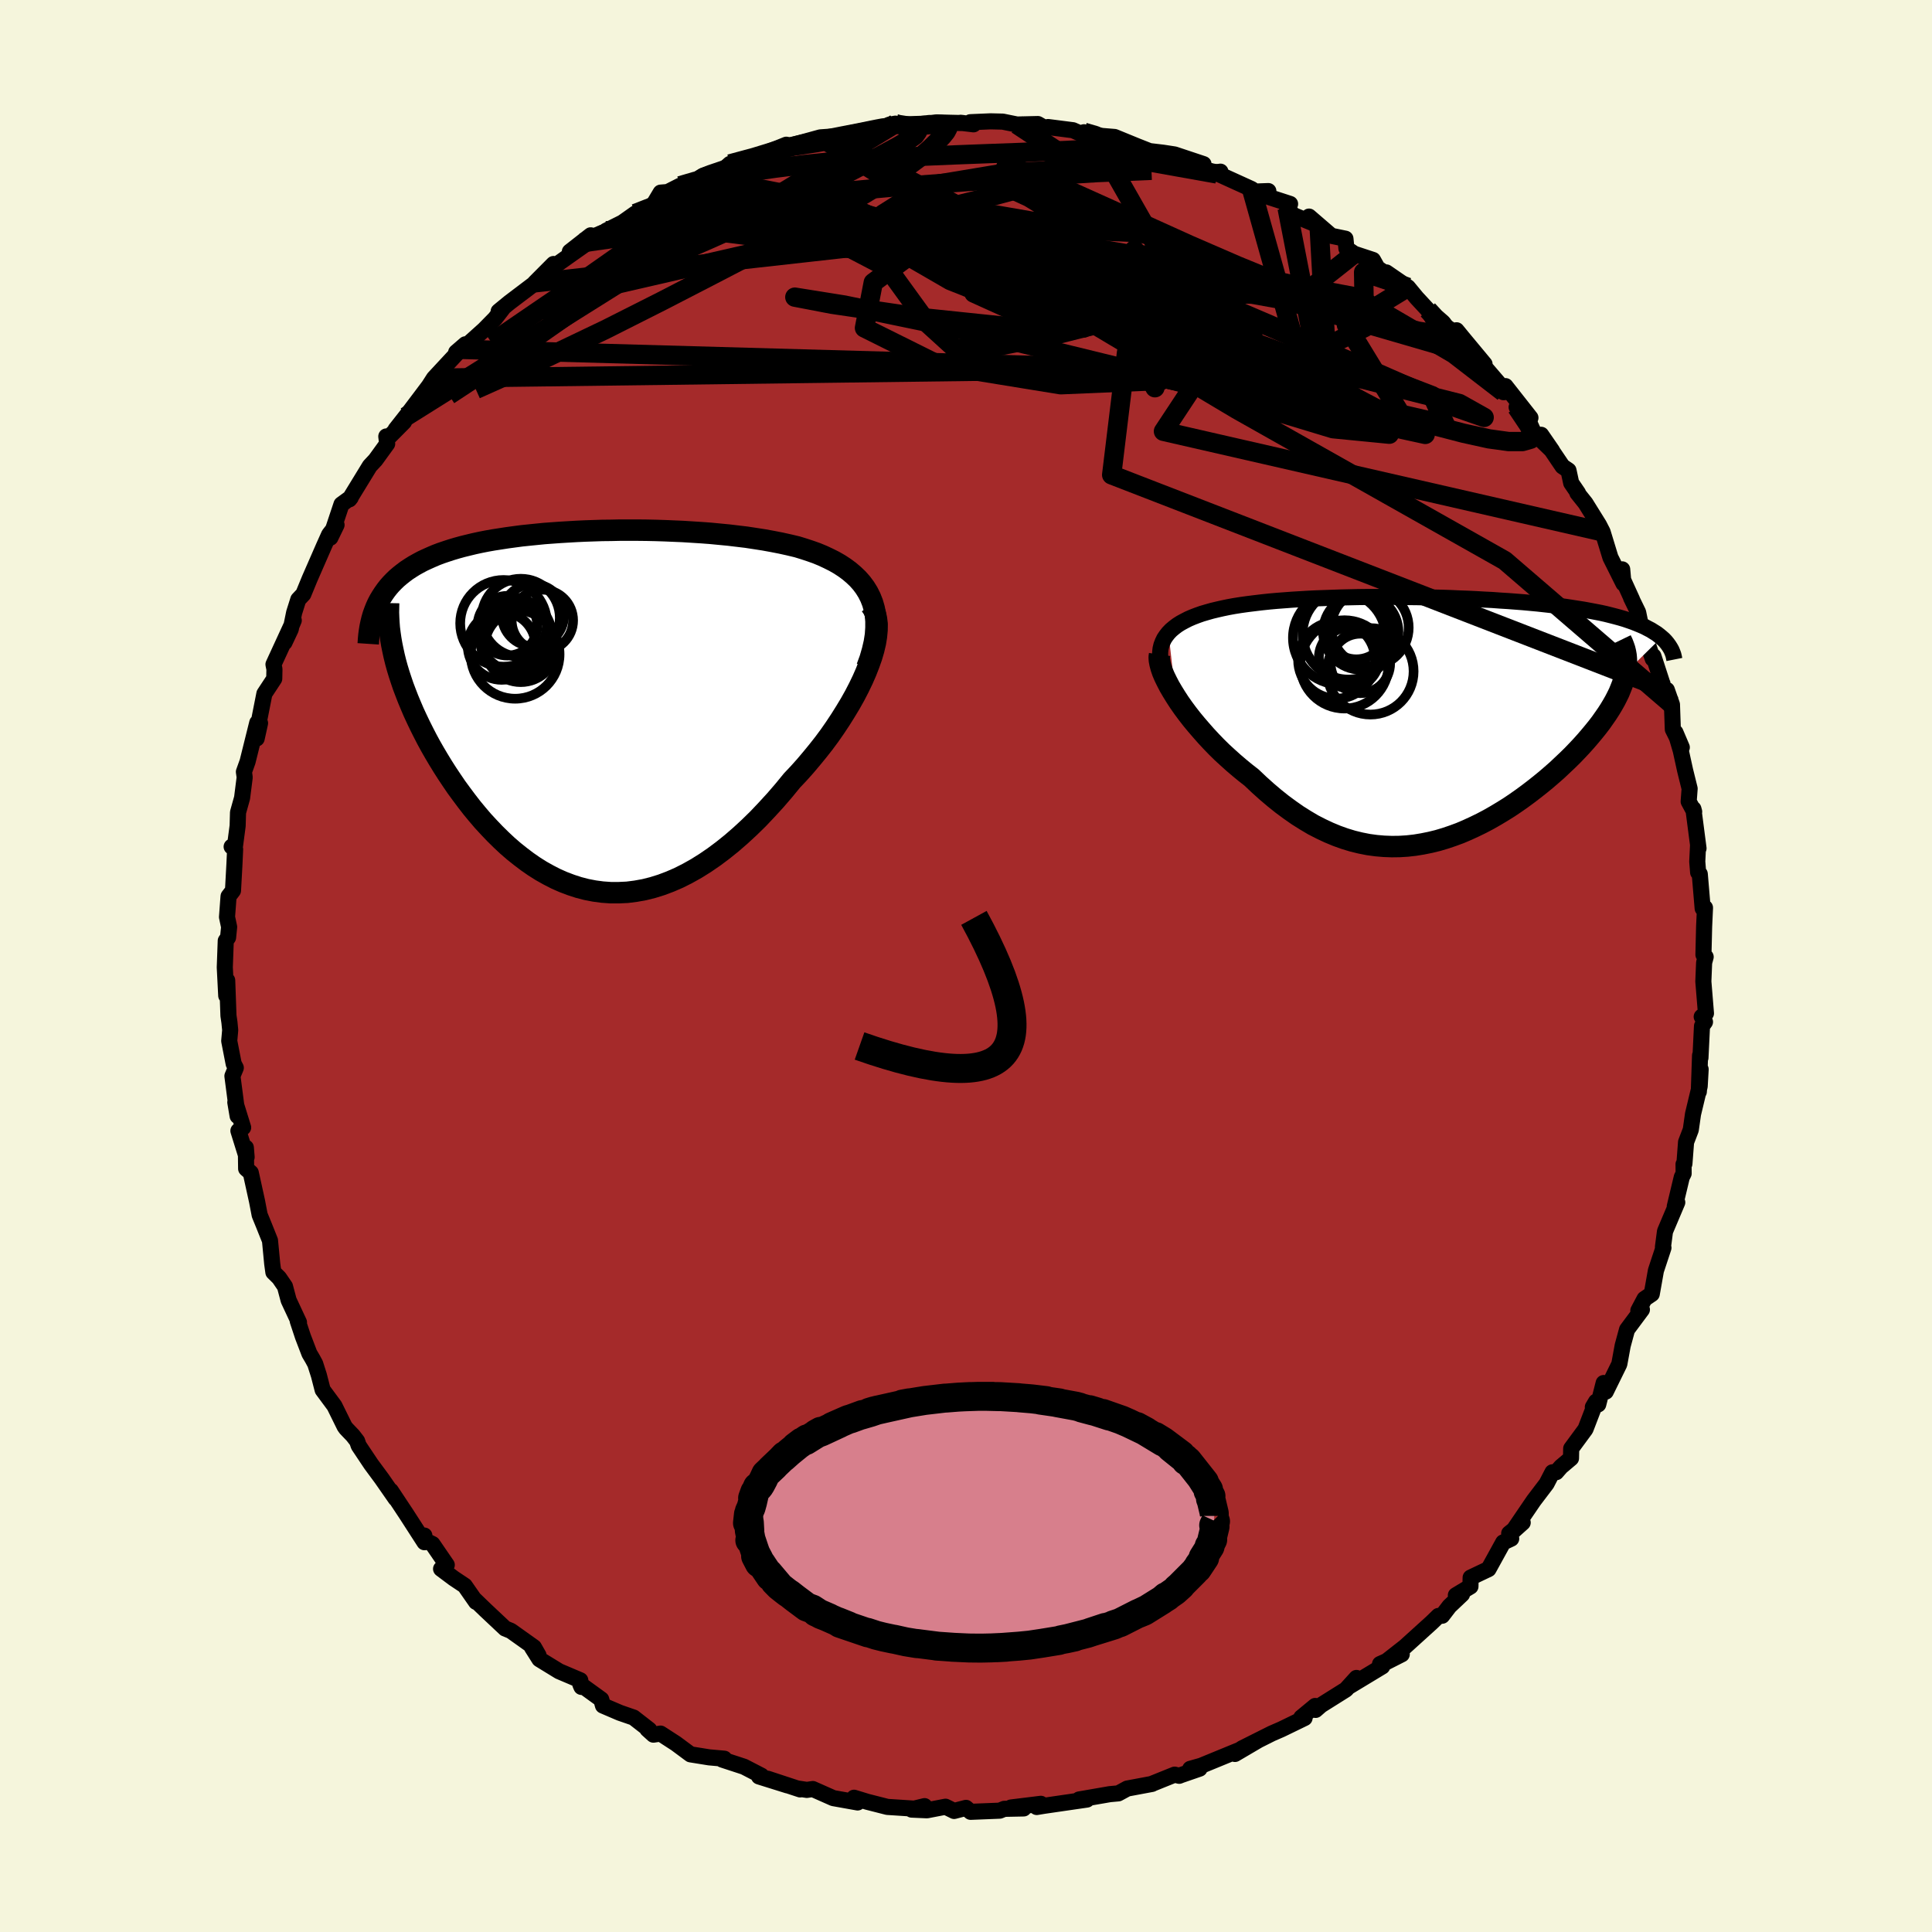
  <svg viewBox="-100 -100 200 200" xmlns="http://www.w3.org/2000/svg" width="500" height="500" id="face-svg">
    <defs>
      <clipPath id="leftEyeClipPath">
        <polyline points="30.31,-11.59 30.05,-12.11 29.74,-12.61 29.39,-13.08 29,-13.52 28.57,-13.93 28.11,-14.32 27.62,-14.68 27.1,-15.02 26.54,-15.34 25.96,-15.63 25.36,-15.91 24.73,-16.17 24.08,-16.4 23.41,-16.62 22.73,-16.83 21.89,-17.03 21.03,-17.22 20.16,-17.39 19.28,-17.55 18.38,-17.69 17.46,-17.83 16.54,-17.94 15.62,-18.05 14.68,-18.14 13.74,-18.23 12.8,-18.3 11.85,-18.36 10.9,-18.42 9.96,-18.46 9.01,-18.5 8.07,-18.53 7.14,-18.55 6.2,-18.56 5.28,-18.56 4.36,-18.56 3.45,-18.54 2.54,-18.53 1.65,-18.5 0.77,-18.47 -0.1,-18.43 -0.96,-18.38 -1.8,-18.33 -2.63,-18.27 -3.45,-18.21 -4.25,-18.13 -5.04,-18.05 -5.81,-17.97 -6.56,-17.87 -7.3,-17.77 -8.01,-17.66 -8.72,-17.55 -9.4,-17.43 -10.06,-17.3 -10.71,-17.16 -11.33,-17.01 -11.94,-16.86 -12.52,-16.7 -13.09,-16.53 -13.64,-16.35 -14.17,-16.17 -14.67,-15.98 -15.16,-15.77 -15.63,-15.56 -16.08,-15.35 -16.51,-15.12 -16.92,-14.89 -17.32,-14.64 -17.7,-14.39 -18.06,-14.12 -18.4,-13.85 -18.73,-13.57 -19.03,-13.28 -19.33,-12.97 -19.6,-12.66 -19.85,-12.34 -20.09,-12 -20.31,-11.66 -20.52,-11.31 -20.71,-10.95 -19,-5.55 -18.85,-4.94 -18.68,-4.32 -18.49,-3.69 -18.28,-3.05 -18.06,-2.4 -17.81,-1.74 -17.55,-1.07 -17.27,-0.4 -16.98,0.28 -16.66,0.97 -16.33,1.66 -15.98,2.36 -15.62,3.06 -15.24,3.76 -14.84,4.46 -14.42,5.17 -13.98,5.89 -13.52,6.61 -13.04,7.33 -12.55,8.05 -12.03,8.76 -11.5,9.47 -10.95,10.18 -10.38,10.87 -9.8,11.55 -9.19,12.21 -8.57,12.86 -7.93,13.49 -7.28,14.1 -6.61,14.68 -5.92,15.23 -5.22,15.76 -4.5,16.26 -3.77,16.72 -3.02,17.14 -2.26,17.53 -1.49,17.87 -0.7,18.17 0.1,18.43 0.91,18.64 1.74,18.8 2.57,18.91 3.41,18.97 4.27,18.97 5.13,18.93 6,18.82 6.89,18.66 7.77,18.44 8.67,18.16 9.57,17.82 10.47,17.43 11.38,16.97 12.29,16.46 13.2,15.89 14.12,15.26 15.03,14.58 15.95,13.84 16.86,13.05 17.77,12.21 18.67,11.33 19.56,10.39 20.45,9.42 21.33,8.4 22.19,7.35 22.88,6.62 23.56,5.86 24.21,5.09 24.85,4.31 25.48,3.51 26.08,2.7 26.65,1.88 27.2,1.05 27.72,0.22 28.22,-0.61 28.68,-1.43 29.11,-2.26 29.5,-3.07 29.85,-3.87 30.16,-4.66" />
      </clipPath>
      <clipPath id="rightEyeClipPath">
        <polyline points="-28.1,-8.81 -27.83,-9.09 -27.52,-9.35 -27.19,-9.6 -26.83,-9.83 -26.44,-10.04 -26.03,-10.25 -25.59,-10.44 -25.12,-10.62 -24.64,-10.79 -24.13,-10.94 -23.6,-11.09 -23.06,-11.22 -22.49,-11.35 -21.91,-11.47 -21.31,-11.58 -20.62,-11.69 -19.9,-11.79 -19.17,-11.88 -18.42,-11.97 -17.66,-12.05 -16.88,-12.12 -16.09,-12.18 -15.29,-12.24 -14.47,-12.29 -13.64,-12.34 -12.8,-12.38 -11.96,-12.41 -11.1,-12.44 -10.24,-12.47 -9.37,-12.49 -8.5,-12.51 -7.62,-12.52 -6.74,-12.52 -5.85,-12.53 -4.97,-12.53 -4.08,-12.52 -3.19,-12.51 -2.31,-12.5 -1.43,-12.48 -0.55,-12.46 0.32,-12.44 1.19,-12.41 2.05,-12.37 2.91,-12.34 3.75,-12.3 4.59,-12.25 5.42,-12.21 6.23,-12.15 7.04,-12.1 7.83,-12.04 8.61,-11.98 9.37,-11.91 10.12,-11.84 10.85,-11.76 11.57,-11.68 12.27,-11.59 12.95,-11.51 13.61,-11.41 14.25,-11.31 14.88,-11.21 15.48,-11.1 16.06,-10.99 16.63,-10.88 17.17,-10.76 17.69,-10.63 18.19,-10.5 18.67,-10.37 19.14,-10.23 19.58,-10.08 20.01,-9.93 20.41,-9.77 20.8,-9.61 21.17,-9.45 21.51,-9.27 21.84,-9.1 22.14,-8.91 22.43,-8.73 22.69,-8.53 22.93,-8.33 19.2,-4.66 19.12,-4.27 19.01,-3.88 18.88,-3.47 18.72,-3.06 18.55,-2.64 18.34,-2.21 18.12,-1.78 17.87,-1.34 17.6,-0.89 17.31,-0.44 16.99,0.02 16.66,0.49 16.3,0.96 15.92,1.43 15.52,1.91 15.1,2.4 14.66,2.89 14.19,3.39 13.71,3.89 13.2,4.39 12.67,4.89 12.13,5.4 11.56,5.9 10.98,6.4 10.38,6.89 9.76,7.38 9.12,7.87 8.48,8.34 7.81,8.81 7.14,9.26 6.45,9.69 5.75,10.11 5.03,10.52 4.31,10.9 3.57,11.26 2.83,11.6 2.08,11.92 1.32,12.2 0.55,12.46 -0.22,12.69 -1,12.88 -1.79,13.04 -2.58,13.17 -3.38,13.26 -4.18,13.31 -4.98,13.32 -5.79,13.29 -6.6,13.22 -7.41,13.11 -8.22,12.95 -9.04,12.75 -9.86,12.5 -10.67,12.21 -11.49,11.87 -12.3,11.49 -13.12,11.07 -13.93,10.59 -14.74,10.08 -15.54,9.52 -16.34,8.93 -17.14,8.29 -17.93,7.62 -18.72,6.91 -19.5,6.17 -20.13,5.68 -20.75,5.17 -21.36,4.65 -21.96,4.11 -22.55,3.57 -23.12,3.01 -23.67,2.44 -24.21,1.86 -24.72,1.28 -25.22,0.7 -25.7,0.12 -26.15,-0.46 -26.58,-1.04 -26.98,-1.61 -27.35,-2.18" />
      </clipPath>
      <filter id="fuzzy">
        <feTurbulence id="turbulence" baseFrequency="0.05" numOctaves="3" type="noise" result="noise" />
        <feDisplacementMap in="SourceGraphic" in2="noise" scale="2" />
      </filter>
      <linearGradient id="rainbowGradient" x1="0%" y1="0%" x2="100%" y2="0%">
        <stop offset="0%" style="stop-color: rgb(128, 128, 128); stop-opacity: 1" />
        <stop offset="50%" style="stop-color: rgb(255, 192, 203); stop-opacity: 1" />
        <stop offset="100%" style="stop-color: rgb(167, 133, 106); stop-opacity: 1" />
      </linearGradient>
    </defs>
    <rect x="-100" y="-100" width="100%" height="100%" fill="rgb(245, 245, 220)" />
    <polyline id="faceContour" points="76.41,-0.35 76.33,1.6 76.6,4.9 76.16,5.25 76.5,5.79 76.19,6.22 76.03,9.5 75.99,9.25 75.86,13.02 76.05,10.7 75.95,12.45 75.26,15.33 75.03,16.95 74.54,18.23 74.37,20.47 74.28,20.52 74.29,21.48 74.1,21.85 73.37,24.9 73.63,24.47 72.36,27.47 72.15,29.07 72.15,29.22 72.2,29.17 71.42,31.53 70.99,33.95 70.24,34.46 69.6,35.67 69.97,35.57 68.43,37.64 67.98,39.3 67.63,41.21 66.23,44.06 66.01,43.17 65.45,45.38 64.89,45.66 65.22,45.1 64.13,47.94 62.65,49.95 62.63,50.96 61.59,51.84 61.1,52.4 60.71,52.41 60.1,53.59 58.77,55.34 56.57,58.57 57.63,57.62 56.23,58.74 56.44,59.28 55.61,59.67 54.09,62.43 52.24,63.31 52.22,64.23 50.71,65.14 51.35,65.04 50.04,66.28 49.29,67.26 48.91,67.28 48.21,67.96 45.44,70.47 43.22,72.21 45.11,71.25 42.86,72.26 43.09,72.51 39.73,74.54 40.42,73.7 39.33,74.9 36.75,76.52 36.19,77.01 36.15,76.6 34.71,77.79 35.05,77.85 32.64,79.02 31.65,79.45 28.56,81 27.84,81.57 30.24,80.16 28.87,80.93 24.34,82.79 23.21,83.11 24.18,83.09 22.24,83.76 22.07,83.83 21.6,83.71 19.22,84.67 19.26,84.67 16.69,85.15 15.77,85.65 14.89,85.73 11.71,86.28 11.72,86.33 12.52,86.29 8.05,86.94 7.32,87.06 7.75,86.73 4.66,87.11 5.97,87.21 3.96,87.25 3.49,87.44 0.48,87.56 0,87.15 -1.23,87.47 -2.12,87.03 -4.04,87.4 -5.63,87.33 -4.29,86.97 -5.36,87.23 -8.14,87.05 -10.22,86.52 -11.59,86.1 -11.22,86.59 -13.74,86.14 -15.86,85.2 -16.48,85.29 -17.39,85.15 -17.17,85.24 -20.54,84.13 -18.49,84.82 -21.43,83.9 -21.18,83.82 -22.98,82.89 -25.24,82.15 -25.02,82.06 -26.59,81.92 -28.52,81.61 -30.03,80.49 -31.62,79.46 -32.36,79.57 -32.98,79.01 -32.79,79.06 -34.41,77.8 -35.83,77.31 -37.58,76.56 -37.76,75.92 -39.93,74.35 -39.81,74.63 -39.93,73.94 -42.12,73.01 -44.16,71.76 -44.93,70.54 -44.25,71.36 -44.73,70.52 -47.12,68.82 -47.71,68.58 -49.73,66.68 -50.84,65.61 -50.72,65.83 -51.89,64.15 -53.03,63.39 -54.34,62.41 -53.75,62 -55.23,59.84 -56.09,59.42 -56.07,58.96 -56.06,59.65 -57.95,56.72 -59.54,54.32 -59.04,55.14 -60.48,53.07 -61.58,51.58 -62.87,49.65 -63.03,49.18 -63.47,48.61 -64.17,47.88 -64.33,47.66 -65.38,45.53 -66.6,43.88 -66.99,42.37 -67.37,41.18 -67.64,40.68 -67.97,40.12 -68.64,38.37 -69.18,36.74 -69.05,36.89 -70.12,34.6 -70.5,33.17 -71.11,32.28 -71.7,31.7 -71.82,30.83 -72.05,28.42 -72.69,26.82 -73.12,25.77 -73.39,24.36 -74.04,21.4 -74.52,20.98 -74.55,18.8 -74.47,19.79 -75.32,17.06 -74.83,16.72 -75.64,14.11 -75.4,15.53 -75.94,11.39 -75.59,10.54 -75.81,10.12 -76.27,7.76 -76.17,6.64 -76.25,5.82 -76.35,5.14 -76.48,1.49 -76.58,3.07 -76.73,0.14 -76.63,-2.61 -76.39,-2.95 -76.28,-4.04 -76.5,-5.07 -76.34,-7.21 -75.88,-7.81 -75.73,-10.56 -75.66,-12.08 -76.02,-12.35 -75.67,-12.46 -75.4,-14.51 -75.36,-15.9 -74.94,-17.4 -74.67,-19.53 -74.75,-20.1 -74.37,-21.16 -73.37,-25.18 -73.43,-23.55 -73.08,-25.14 -73.2,-25.3 -72.63,-28.19 -71.61,-29.74 -71.59,-30.73 -71.69,-31.22 -69.59,-35.78 -70.55,-33.49 -69.9,-34.87 -69.55,-36.58 -69.12,-37.94 -68.6,-38.49 -67.95,-40.07 -66.46,-43.48 -65.93,-44.66 -65.16,-45.66 -65.8,-44.34 -64.65,-47.79 -63.69,-48.49 -63.83,-48.31 -61.72,-51.76 -61.13,-52.39 -59.92,-54.06 -60.01,-54.82 -59.91,-54.58 -58.18,-56.32 -59.05,-55.54 -56.71,-58.51 -57.99,-56.87 -56.51,-58.83 -55.6,-60.04 -55.08,-60.85 -51.82,-64.36 -52.78,-63.53 -52.16,-63.83 -49.88,-65.88 -48.75,-67.03 -47.91,-68.12 -48.38,-67.77 -47.27,-68.68 -44.59,-70.71 -44.64,-70.72 -42.7,-72.67 -43.25,-71.98 -41.03,-73.56 -39.36,-74.74 -41.01,-73.95 -38.85,-75.64 -39.64,-74.88 -37.18,-76.12 -37.26,-76.11 -35.56,-76.96 -34.23,-77.9 -32.56,-78.47 -31.61,-80.06 -30.88,-80.12 -29.6,-80.77 -27.62,-81.35 -27.03,-81.83 -26.74,-81.86 -25.54,-82.05 -24.44,-83.03 -20.76,-83.99 -20.44,-84.07 -18.6,-85.02 -20.48,-84.26 -20.24,-84.36 -15.07,-85.78 -14.37,-85.83 -13.1,-85.91 -11.84,-86.09 -12.11,-86.18 -9.87,-86.62 -9.72,-86.49 -7.31,-87.2 -7.97,-87.08 -4.34,-87.19 -5.99,-86.84 -3.05,-87.33 -1.62,-87.29 -0.28,-87.26 -0.56,-87.29 0.78,-87.13 0.45,-87.35 2.54,-87.44 3.8,-87.41 5.28,-87.11 7.44,-87.16 8.3,-86.67 8.49,-86.85 11.07,-86.52 12.14,-86.05 12.21,-86.31 13.19,-86 15.38,-85.82 17.7,-84.87 19.17,-84.29 17.73,-84.51 20.42,-84.19 21.59,-84.01 24.59,-83.01 24.46,-82.61 25.99,-81.99 26.34,-82.23 25.8,-82.14 29.56,-80.43 29.92,-80.17 31.3,-80.22 31,-79.72 33.55,-78.89 33.24,-78.47 33.87,-77.74 36.55,-76.64 35.51,-77.58 37.82,-75.59 39.28,-75.29 39.38,-74.28 40.19,-73.73 42.13,-73.09 42.6,-72.25 45.18,-70.51 43.51,-71.8 45.75,-70.26 46.66,-69.16 47.81,-67.92 48.25,-67.11 50.55,-65.62 50.78,-65.81 51.41,-65.04 53.68,-62.31 52.72,-63.2 53.47,-62.27 55.91,-59.43 55.65,-59.4 55.85,-60.03 58.43,-56.75 57,-57.85 58.65,-55.3 60.67,-53.35 59.54,-54.99 61.75,-51.72 62.37,-51.3 62.65,-50 63.36,-48.96 63.29,-48.96 64.13,-47.91 65.53,-45.66 65.9,-44.94 66.71,-42.29 68.06,-39.59 67.93,-41.06 67.95,-40.13 68.96,-37.91 68.85,-38.11 69.58,-36.61 70.02,-34.46 70.43,-33.78 71.09,-31.8 71.16,-32.08 72.45,-28.12 72.55,-28.58 73.08,-27.07 73.17,-24.5 74.1,-22.63 73.44,-24.18 73.99,-22.31 74.44,-20.26 74.91,-18.36 74.81,-17.03 75.38,-15.97 75.3,-16.26 75.83,-12.18 75.78,-12.47 75.7,-10.81 75.79,-9.69 75.96,-9.52 76.26,-5.96 76.5,-6.03 76.41,-4.07 76.34,-1.17 76.57,-0.94 76.41,-0.35 76.33,1.6" fill="rgb(165, 42, 42)" stroke="black" stroke-width="1.667" stroke-linejoin="round" filter="url(#fuzzy)" />
    <g transform="translate(49.06 -25.68)">
      <polyline id="rightCountour" points="-28.1,-8.81 -27.83,-9.09 -27.52,-9.35 -27.19,-9.6 -26.83,-9.83 -26.44,-10.04 -26.03,-10.25 -25.59,-10.44 -25.12,-10.62 -24.64,-10.79 -24.13,-10.94 -23.6,-11.09 -23.06,-11.22 -22.49,-11.35 -21.91,-11.47 -21.31,-11.58 -20.62,-11.69 -19.9,-11.79 -19.17,-11.88 -18.42,-11.97 -17.66,-12.05 -16.88,-12.12 -16.09,-12.18 -15.29,-12.24 -14.47,-12.29 -13.64,-12.34 -12.8,-12.38 -11.96,-12.41 -11.1,-12.44 -10.24,-12.47 -9.37,-12.49 -8.5,-12.51 -7.62,-12.52 -6.74,-12.52 -5.85,-12.53 -4.97,-12.53 -4.08,-12.52 -3.19,-12.51 -2.31,-12.5 -1.43,-12.48 -0.55,-12.46 0.32,-12.44 1.19,-12.41 2.05,-12.37 2.91,-12.34 3.75,-12.3 4.59,-12.25 5.42,-12.21 6.23,-12.15 7.04,-12.1 7.83,-12.04 8.61,-11.98 9.37,-11.91 10.12,-11.84 10.85,-11.76 11.57,-11.68 12.27,-11.59 12.95,-11.51 13.61,-11.41 14.25,-11.31 14.88,-11.21 15.48,-11.1 16.06,-10.99 16.63,-10.88 17.17,-10.76 17.69,-10.63 18.19,-10.5 18.67,-10.37 19.14,-10.23 19.58,-10.08 20.01,-9.93 20.41,-9.77 20.8,-9.61 21.17,-9.45 21.51,-9.27 21.84,-9.1 22.14,-8.91 22.43,-8.73 22.69,-8.53 22.93,-8.33 19.2,-4.66 19.12,-4.27 19.01,-3.88 18.88,-3.47 18.72,-3.06 18.55,-2.64 18.34,-2.21 18.12,-1.78 17.87,-1.34 17.6,-0.89 17.31,-0.44 16.99,0.02 16.66,0.49 16.3,0.96 15.92,1.43 15.52,1.91 15.1,2.4 14.66,2.89 14.19,3.39 13.71,3.89 13.2,4.39 12.67,4.89 12.13,5.4 11.56,5.9 10.98,6.4 10.38,6.89 9.76,7.38 9.12,7.87 8.48,8.34 7.81,8.81 7.14,9.26 6.45,9.69 5.75,10.11 5.03,10.52 4.31,10.9 3.57,11.26 2.83,11.6 2.08,11.92 1.32,12.2 0.55,12.46 -0.22,12.69 -1,12.88 -1.79,13.04 -2.58,13.17 -3.38,13.26 -4.18,13.31 -4.98,13.32 -5.79,13.29 -6.6,13.22 -7.41,13.11 -8.22,12.95 -9.04,12.75 -9.86,12.5 -10.67,12.21 -11.49,11.87 -12.3,11.49 -13.12,11.07 -13.93,10.59 -14.74,10.08 -15.54,9.52 -16.34,8.93 -17.14,8.29 -17.93,7.62 -18.72,6.91 -19.5,6.17 -20.13,5.68 -20.75,5.17 -21.36,4.65 -21.96,4.11 -22.55,3.57 -23.12,3.01 -23.67,2.44 -24.21,1.86 -24.72,1.28 -25.22,0.7 -25.7,0.12 -26.15,-0.46 -26.58,-1.04 -26.98,-1.61 -27.35,-2.18" fill="white" stroke="white" stroke-width="0" stroke-linejoin="round" filter="url(#fuzzy)" />
    </g>
    <g transform="translate(-40.2 -26.56)">
      <polyline id="leftCountour" points="30.31,-11.59 30.05,-12.11 29.74,-12.61 29.39,-13.08 29,-13.52 28.57,-13.93 28.11,-14.32 27.62,-14.68 27.1,-15.02 26.54,-15.34 25.96,-15.63 25.36,-15.91 24.73,-16.17 24.08,-16.4 23.41,-16.62 22.73,-16.83 21.89,-17.03 21.03,-17.22 20.16,-17.39 19.28,-17.55 18.38,-17.69 17.46,-17.83 16.54,-17.94 15.62,-18.05 14.68,-18.14 13.74,-18.23 12.8,-18.3 11.85,-18.36 10.9,-18.42 9.96,-18.46 9.01,-18.5 8.07,-18.53 7.14,-18.55 6.2,-18.56 5.28,-18.56 4.36,-18.56 3.45,-18.54 2.54,-18.53 1.65,-18.5 0.77,-18.47 -0.1,-18.43 -0.96,-18.38 -1.8,-18.33 -2.63,-18.27 -3.45,-18.21 -4.25,-18.13 -5.04,-18.05 -5.81,-17.97 -6.56,-17.87 -7.3,-17.77 -8.01,-17.66 -8.72,-17.55 -9.4,-17.43 -10.06,-17.3 -10.71,-17.16 -11.33,-17.01 -11.94,-16.86 -12.52,-16.7 -13.09,-16.53 -13.64,-16.35 -14.17,-16.17 -14.67,-15.98 -15.16,-15.77 -15.63,-15.56 -16.08,-15.35 -16.51,-15.12 -16.92,-14.89 -17.32,-14.64 -17.7,-14.39 -18.06,-14.12 -18.4,-13.85 -18.73,-13.57 -19.03,-13.28 -19.33,-12.97 -19.6,-12.66 -19.85,-12.34 -20.09,-12 -20.31,-11.66 -20.52,-11.31 -20.71,-10.95 -19,-5.55 -18.85,-4.94 -18.68,-4.32 -18.49,-3.69 -18.28,-3.05 -18.06,-2.4 -17.81,-1.74 -17.55,-1.07 -17.27,-0.4 -16.98,0.28 -16.66,0.97 -16.33,1.66 -15.98,2.36 -15.62,3.06 -15.24,3.76 -14.84,4.46 -14.42,5.17 -13.98,5.89 -13.52,6.61 -13.04,7.33 -12.55,8.05 -12.03,8.76 -11.5,9.47 -10.95,10.18 -10.38,10.87 -9.8,11.55 -9.19,12.21 -8.57,12.86 -7.93,13.49 -7.28,14.1 -6.61,14.68 -5.92,15.23 -5.22,15.76 -4.5,16.26 -3.77,16.72 -3.02,17.14 -2.26,17.53 -1.49,17.87 -0.7,18.17 0.1,18.43 0.91,18.64 1.74,18.8 2.57,18.91 3.41,18.97 4.27,18.97 5.13,18.93 6,18.82 6.89,18.66 7.77,18.44 8.67,18.16 9.57,17.82 10.47,17.43 11.38,16.97 12.29,16.46 13.2,15.89 14.12,15.26 15.03,14.58 15.95,13.84 16.86,13.05 17.77,12.21 18.67,11.33 19.56,10.39 20.45,9.42 21.33,8.4 22.19,7.35 22.88,6.62 23.56,5.86 24.21,5.09 24.85,4.31 25.48,3.51 26.08,2.7 26.65,1.88 27.2,1.05 27.72,0.22 28.22,-0.61 28.68,-1.43 29.11,-2.26 29.5,-3.07 29.85,-3.87 30.16,-4.66" fill="white" stroke="white" stroke-width="0" stroke-linejoin="round" filter="url(#fuzzy)" />
    </g>
    <g transform="translate(49.06 -25.68)">
      <polyline id="rightUpper" points="-28.69,-5.03 -28.83,-5.51 -28.92,-5.96 -28.96,-6.38 -28.96,-6.79 -28.92,-7.17 -28.83,-7.54 -28.7,-7.88 -28.54,-8.21 -28.33,-8.52 -28.1,-8.81 -27.83,-9.09 -27.52,-9.35 -27.19,-9.6 -26.83,-9.83 -26.44,-10.04 -26.03,-10.25 -25.59,-10.44 -25.12,-10.62 -24.64,-10.79 -24.13,-10.94 -23.6,-11.09 -23.06,-11.22 -22.49,-11.35 -21.91,-11.47 -21.31,-11.58 -20.62,-11.69 -19.9,-11.79 -19.17,-11.88 -18.42,-11.97 -17.66,-12.05 -16.88,-12.12 -16.09,-12.18 -15.29,-12.24 -14.47,-12.29 -13.64,-12.34 -12.8,-12.38 -11.96,-12.41 -11.1,-12.44 -10.24,-12.47 -9.37,-12.49 -8.5,-12.51 -7.62,-12.52 -6.74,-12.52 -5.85,-12.53 -4.97,-12.53 -4.08,-12.52 -3.19,-12.51 -2.31,-12.5 -1.43,-12.48 -0.55,-12.46 0.32,-12.44 1.19,-12.41 2.05,-12.37 2.91,-12.34 3.75,-12.3 4.59,-12.25 5.42,-12.21 6.23,-12.15 7.04,-12.1 7.83,-12.04 8.61,-11.98 9.37,-11.91 10.12,-11.84 10.85,-11.76 11.57,-11.68 12.27,-11.59 12.95,-11.51 13.61,-11.41 14.25,-11.31 14.88,-11.21 15.48,-11.1 16.06,-10.99 16.63,-10.88 17.17,-10.76 17.69,-10.63 18.19,-10.5 18.67,-10.37 19.14,-10.23 19.58,-10.08 20.01,-9.93 20.41,-9.77 20.8,-9.61 21.17,-9.45 21.51,-9.27 21.84,-9.1 22.14,-8.91 22.43,-8.73 22.69,-8.53 22.93,-8.33 23.16,-8.13 23.36,-7.92 23.54,-7.7 23.7,-7.48 23.84,-7.26 23.97,-7.03 24.07,-6.79 24.16,-6.55 24.22,-6.3 24.27,-6.05" fill="none" stroke="black" stroke-width="1.667" stroke-linejoin="round" filter="url(#fuzzy)" />
      <polyline id="rightLower" points="-29.02,-6.57 -29.06,-6.29 -29.04,-5.96 -28.97,-5.59 -28.86,-5.18 -28.71,-4.74 -28.51,-4.27 -28.27,-3.78 -28,-3.26 -27.69,-2.73 -27.35,-2.18 -26.98,-1.61 -26.58,-1.04 -26.15,-0.46 -25.7,0.12 -25.22,0.7 -24.72,1.28 -24.21,1.86 -23.67,2.44 -23.12,3.01 -22.55,3.57 -21.96,4.11 -21.36,4.65 -20.75,5.17 -20.13,5.68 -19.5,6.17 -18.72,6.91 -17.93,7.62 -17.14,8.29 -16.34,8.93 -15.54,9.52 -14.74,10.08 -13.93,10.59 -13.12,11.07 -12.3,11.49 -11.49,11.87 -10.67,12.21 -9.86,12.5 -9.04,12.75 -8.22,12.95 -7.41,13.11 -6.6,13.22 -5.79,13.29 -4.98,13.32 -4.18,13.31 -3.38,13.26 -2.58,13.17 -1.79,13.04 -1,12.88 -0.22,12.69 0.55,12.46 1.32,12.2 2.08,11.92 2.83,11.6 3.57,11.26 4.31,10.9 5.03,10.52 5.75,10.11 6.45,9.69 7.14,9.26 7.81,8.81 8.48,8.34 9.12,7.87 9.76,7.38 10.38,6.89 10.98,6.4 11.56,5.9 12.13,5.4 12.67,4.89 13.2,4.39 13.71,3.89 14.19,3.39 14.66,2.89 15.1,2.4 15.52,1.91 15.92,1.43 16.3,0.96 16.66,0.49 16.99,0.02 17.31,-0.44 17.6,-0.89 17.87,-1.34 18.12,-1.78 18.34,-2.21 18.55,-2.64 18.72,-3.06 18.88,-3.47 19.01,-3.88 19.12,-4.27 19.2,-4.66 19.26,-5.04 19.3,-5.41 19.31,-5.78 19.3,-6.13 19.27,-6.47 19.21,-6.81 19.13,-7.14 19.02,-7.46 18.9,-7.77 18.75,-8.08" fill="none" stroke="black" stroke-width="2.222" stroke-linejoin="round" filter="url(#fuzzy)" />
      <circle r="3.134" cx="-9.399" cy="-6.223" stroke="black" fill="none" stroke-width="1.0" filter="url(#fuzzy)" clip-path="url(#rightEyeClipPath)" /><circle r="4.474" cx="-7.199" cy="-4.823" stroke="black" fill="none" stroke-width="1.0" filter="url(#fuzzy)" clip-path="url(#rightEyeClipPath)" /><circle r="3.9" cx="-8.194" cy="-8.898" stroke="black" fill="none" stroke-width="1.0" filter="url(#fuzzy)" clip-path="url(#rightEyeClipPath)" /><circle r="3.08" cx="-8.234" cy="-5.643" stroke="black" fill="none" stroke-width="1.0" filter="url(#fuzzy)" clip-path="url(#rightEyeClipPath)" /><circle r="4.57" cx="-9.879" cy="-5.543" stroke="black" fill="none" stroke-width="1.0" filter="url(#fuzzy)" clip-path="url(#rightEyeClipPath)" /><circle r="4.006" cx="-7.239" cy="-9.348" stroke="black" fill="none" stroke-width="1.0" filter="url(#fuzzy)" clip-path="url(#rightEyeClipPath)" /><circle r="3.988" cx="-10.689" cy="-5.988" stroke="black" fill="none" stroke-width="1.0" filter="url(#fuzzy)" clip-path="url(#rightEyeClipPath)" /><circle r="3.196" cx="-8.654" cy="-9.263" stroke="black" fill="none" stroke-width="1.0" filter="url(#fuzzy)" clip-path="url(#rightEyeClipPath)" /><circle r="4.81" cx="-10.404" cy="-8.288" stroke="black" fill="none" stroke-width="1.0" filter="url(#fuzzy)" clip-path="url(#rightEyeClipPath)" /><circle r="4.73" cx="-9.484" cy="-8.703" stroke="black" fill="none" stroke-width="1.0" filter="url(#fuzzy)" clip-path="url(#rightEyeClipPath)" />
      </g>
    <g transform="translate(-40.2 -26.56)">
      <polyline id="leftUpper" points="29.94,-4.35 30.27,-5.25 30.52,-6.12 30.71,-6.94 30.83,-7.71 30.88,-8.45 30.88,-9.15 30.82,-9.81 30.7,-10.44 30.53,-11.03 30.31,-11.59 30.05,-12.11 29.74,-12.61 29.39,-13.08 29,-13.52 28.57,-13.93 28.11,-14.32 27.62,-14.68 27.1,-15.02 26.54,-15.34 25.96,-15.63 25.36,-15.91 24.73,-16.17 24.08,-16.4 23.41,-16.62 22.73,-16.83 21.89,-17.03 21.03,-17.22 20.16,-17.39 19.28,-17.55 18.38,-17.69 17.46,-17.83 16.54,-17.94 15.62,-18.05 14.68,-18.14 13.74,-18.23 12.8,-18.3 11.85,-18.36 10.9,-18.42 9.96,-18.46 9.01,-18.5 8.07,-18.53 7.14,-18.55 6.2,-18.56 5.28,-18.56 4.36,-18.56 3.45,-18.54 2.54,-18.53 1.65,-18.5 0.77,-18.47 -0.1,-18.43 -0.96,-18.38 -1.8,-18.33 -2.63,-18.27 -3.45,-18.21 -4.25,-18.13 -5.04,-18.05 -5.81,-17.97 -6.56,-17.87 -7.3,-17.77 -8.01,-17.66 -8.72,-17.55 -9.4,-17.43 -10.06,-17.3 -10.71,-17.16 -11.33,-17.01 -11.94,-16.86 -12.52,-16.7 -13.09,-16.53 -13.64,-16.35 -14.17,-16.17 -14.67,-15.98 -15.16,-15.77 -15.63,-15.56 -16.08,-15.35 -16.51,-15.12 -16.92,-14.89 -17.32,-14.64 -17.7,-14.39 -18.06,-14.12 -18.4,-13.85 -18.73,-13.57 -19.03,-13.28 -19.33,-12.97 -19.6,-12.66 -19.85,-12.34 -20.09,-12 -20.31,-11.66 -20.52,-11.31 -20.71,-10.95 -20.88,-10.57 -21.03,-10.19 -21.17,-9.8 -21.29,-9.39 -21.39,-8.98 -21.48,-8.56 -21.55,-8.13 -21.61,-7.69 -21.65,-7.24 -21.68,-6.79" fill="none" stroke="black" stroke-width="2.222" stroke-linejoin="round" filter="url(#fuzzy)" />
      <polyline id="leftLower" points="30.34,-10.78 30.61,-10.38 30.81,-9.92 30.93,-9.4 31,-8.83 30.99,-8.22 30.93,-7.57 30.82,-6.89 30.65,-6.17 30.43,-5.42 30.16,-4.66 29.85,-3.87 29.5,-3.07 29.11,-2.26 28.68,-1.43 28.22,-0.61 27.72,0.22 27.2,1.05 26.65,1.88 26.08,2.7 25.48,3.51 24.85,4.31 24.21,5.09 23.56,5.86 22.88,6.62 22.19,7.35 21.33,8.4 20.45,9.42 19.56,10.39 18.67,11.33 17.77,12.21 16.86,13.05 15.95,13.84 15.03,14.58 14.12,15.26 13.2,15.89 12.29,16.46 11.38,16.97 10.47,17.43 9.57,17.82 8.67,18.16 7.77,18.44 6.89,18.66 6,18.82 5.13,18.93 4.27,18.97 3.41,18.97 2.57,18.91 1.74,18.8 0.91,18.64 0.1,18.43 -0.7,18.17 -1.49,17.87 -2.26,17.53 -3.02,17.14 -3.77,16.72 -4.5,16.26 -5.22,15.76 -5.92,15.23 -6.61,14.68 -7.28,14.1 -7.93,13.49 -8.57,12.86 -9.19,12.21 -9.8,11.55 -10.38,10.87 -10.95,10.18 -11.5,9.47 -12.03,8.76 -12.55,8.05 -13.04,7.33 -13.52,6.61 -13.98,5.89 -14.42,5.17 -14.84,4.46 -15.24,3.76 -15.62,3.06 -15.98,2.36 -16.33,1.66 -16.66,0.97 -16.98,0.28 -17.27,-0.4 -17.55,-1.07 -17.81,-1.74 -18.06,-2.4 -18.28,-3.05 -18.49,-3.69 -18.68,-4.32 -18.85,-4.94 -19,-5.55 -19.13,-6.15 -19.25,-6.74 -19.35,-7.32 -19.43,-7.88 -19.5,-8.43 -19.54,-8.97 -19.57,-9.5 -19.59,-10.02 -19.58,-10.52 -19.57,-11.01" fill="none" stroke="black" stroke-width="2.222" stroke-linejoin="round" filter="url(#fuzzy)" />
      <circle r="3.09" cx="-7.268" cy="-8.667" stroke="black" fill="none" stroke-width="1.0" filter="url(#fuzzy)" clip-path="url(#leftEyeClipPath)" /><circle r="3.218" cx="-4.623" cy="-9.757" stroke="black" fill="none" stroke-width="1.0" filter="url(#fuzzy)" clip-path="url(#leftEyeClipPath)" /><circle r="3.714" cx="-5.893" cy="-6.542" stroke="black" fill="none" stroke-width="1.0" filter="url(#fuzzy)" clip-path="url(#leftEyeClipPath)" /><circle r="3.742" cx="-6.428" cy="-7.697" stroke="black" fill="none" stroke-width="1.0" filter="url(#fuzzy)" clip-path="url(#leftEyeClipPath)" /><circle r="4.04" cx="-5.888" cy="-9.487" stroke="black" fill="none" stroke-width="1.0" filter="url(#fuzzy)" clip-path="url(#leftEyeClipPath)" /><circle r="4.488" cx="-7.673" cy="-8.912" stroke="black" fill="none" stroke-width="1.0" filter="url(#fuzzy)" clip-path="url(#leftEyeClipPath)" /><circle r="3.508" cx="-7.868" cy="-6.572" stroke="black" fill="none" stroke-width="1.0" filter="url(#fuzzy)" clip-path="url(#leftEyeClipPath)" /><circle r="3.18" cx="-3.653" cy="-9.217" stroke="black" fill="none" stroke-width="1.0" filter="url(#fuzzy)" clip-path="url(#leftEyeClipPath)" /><circle r="3.788" cx="-6.288" cy="-7.147" stroke="black" fill="none" stroke-width="1.0" filter="url(#fuzzy)" clip-path="url(#leftEyeClipPath)" /><circle r="4.598" cx="-6.473" cy="-5.707" stroke="black" fill="none" stroke-width="1.0" filter="url(#fuzzy)" clip-path="url(#leftEyeClipPath)" />
    </g>
    <g id="hairs">
      <polyline points="47.81,-67.92 48.56,-67.11 49.27,-66.49 49.6,-66.04 49.53,-65.71 49.04,-65.52 48.13,-65.51 46.79,-65.72 44.99,-66.17 42.68,-66.89 39.83,-67.89 36.44,-69.15 32.52,-70.68 28.08,-72.5 23.1,-74.66 17.46,-77.21 10.97,-80.13 3.32,-83.37" fill="none" stroke="rgb(0, 0, 0)" stroke-width="2" stroke-linejoin="round" filter="url(#fuzzy)" /><polyline points="-5.99,-86.84 -3.8,-87.1 -2.56,-87.11 -1.99,-86.96 -1.89,-86.71 -2.07,-86.37 -2.45,-85.9 -3.02,-85.3 -3.81,-84.54 -4.9,-83.61 -6.39,-82.51 -8.35,-81.21 -10.81,-79.73 -13.82,-78.05 -17.39,-76.14 -21.52,-73.99 -26.22,-71.55 -31.49,-68.83 -37.32,-65.89 -43.7,-62.84 -50.74,-59.69" fill="none" stroke="rgb(0, 0, 0)" stroke-width="2" stroke-linejoin="round" filter="url(#fuzzy)" /><polyline points="-27.62,-81.35 -27.16,-81.64 -26.67,-81.79 -26.07,-81.93 -25.51,-81.98 -25.26,-81.84 -25.53,-81.42 -26.42,-80.66 -27.86,-79.55 -29.77,-78.11 -32.15,-76.31 -35.09,-74.14 -38.78,-71.55 -43.4,-68.42 -49.11,-64.52" fill="none" stroke="rgb(0, 0, 0)" stroke-width="2" stroke-linejoin="round" filter="url(#fuzzy)" /><polyline points="-39.64,-74.88 -37.67,-75.71 -35.57,-76.32 -32.88,-76.96 -29.62,-77.67 -25.9,-78.38 -21.78,-79.07 -17.33,-79.67 -12.58,-80.19 -7.61,-80.63 -2.5,-81.01 2.69,-81.39 7.98,-81.78 13.5,-82.13 19.2,-82.37" fill="none" stroke="rgb(0, 0, 0)" stroke-width="2" stroke-linejoin="round" filter="url(#fuzzy)" /><polyline points="57,-57.85 58.27,-55.95 58.7,-55 58.44,-54.53 57.6,-54.29 56.17,-54.29 54.14,-54.57 51.47,-55.16 48.16,-56.02 44.2,-57.1 39.57,-58.41 34.25,-59.98 28.24,-61.9 21.48,-64.26 13.87,-67.07 5.22,-70.29 -4.55,-73.78 -15.31,-77.56" fill="none" stroke="rgb(0, 0, 0)" stroke-width="2" stroke-linejoin="round" filter="url(#fuzzy)" /><polyline points="-27.62,-81.35 -27.1,-81.67 -26.41,-81.94 -25.47,-82.26 -24.43,-82.61 -23.51,-82.88 -22.89,-83 -22.56,-82.95 -22.48,-82.74 -22.56,-82.38 -22.79,-81.88 -23.24,-81.22 -24.01,-80.37 -25.16,-79.32 -26.72,-78.05 -28.7,-76.54 -31.08,-74.77 -33.87,-72.72 -37.07,-70.39 -40.65,-67.81 -44.59,-65.05 -48.88,-62.16 -53.53,-59.1" fill="none" stroke="rgb(0, 0, 0)" stroke-width="2" stroke-linejoin="round" filter="url(#fuzzy)" /><polyline points="-29.6,-80.77 -27.99,-81.24 -26.5,-81.57 -24.68,-81.87 -22.38,-82.22 -19.66,-82.6 -16.7,-82.97 -13.67,-83.28 -10.64,-83.51 -7.57,-83.68 -4.38,-83.83 -1.03,-83.97 2.37,-84.1 5.67,-84.22 8.67,-84.35 11.28,-84.47 13.57,-84.57 15.87,-84.55" fill="none" stroke="rgb(0, 0, 0)" stroke-width="2" stroke-linejoin="round" filter="url(#fuzzy)" /><polyline points="-24.44,-83.03 -21.92,-83.71 -20.51,-84.14 -19.52,-84.45 -18.49,-84.72 -17.2,-85.02 -15.7,-85.34 -14.18,-85.65 -12.77,-85.93 -11.56,-86.16 -10.56,-86.36 -9.74,-86.53 -9.09,-86.66 -8.6,-86.75 -8.31,-86.78 -8.23,-86.75 -8.39,-86.67 -8.83,-86.54 -9.66,-86.35 -11,-86.08 -12.94,-85.71 -15.37,-85.25 -17.67,-84.89" fill="none" stroke="rgb(0, 0, 0)" stroke-width="2" stroke-linejoin="round" filter="url(#fuzzy)" /><polyline points="-34.23,-77.9 -32.54,-78.56 -30.41,-79.04 -27.65,-79.22 -24.26,-79.14 -20.32,-78.84 -15.87,-78.35 -10.94,-77.71 -5.51,-76.98 0.41,-76.18 6.72,-75.3 13.27,-74.3 19.94,-73.17 26.67,-71.91 33.52,-70.55 40.56,-69.22" fill="none" stroke="rgb(0, 0, 0)" stroke-width="2" stroke-linejoin="round" filter="url(#fuzzy)" /><polyline points="12.21,-86.31 13.35,-85.98 14.45,-85.5 14.99,-84.93 14.84,-84.34 14.09,-83.73 12.86,-83.07 11.13,-82.32 8.83,-81.47 5.83,-80.53 2.06,-79.51 -2.51,-78.38 -7.85,-77.11 -13.96,-75.69 -20.93,-74.08 -28.93,-72.25 -38.14,-70.13" fill="none" stroke="rgb(0, 0, 0)" stroke-width="2" stroke-linejoin="round" filter="url(#fuzzy)" /><polyline points="-7.31,-87.2 -6.98,-87.11 -6.21,-86.99 -5.57,-86.85 -5.14,-86.65 -5.02,-86.37 -5.29,-85.98 -5.99,-85.48 -7.07,-84.84 -8.52,-84.06 -10.31,-83.11 -12.5,-81.96 -15.15,-80.6 -18.35,-79.01 -22.15,-77.2 -26.57,-75.22 -31.59,-73.03 -37.32,-70.56 -44.04,-67.59" fill="none" stroke="rgb(0, 0, 0)" stroke-width="2" stroke-linejoin="round" filter="url(#fuzzy)" /><polyline points="52.72,-63.2 32.94,-68.95 10.79,-72.94 3.71,-73.69 5.02,-73.54 6.66,-73.91 7.63,-74.45 11.22,-73.74 19.6,-70.85 31.37,-66.19 42.84,-61.27 50.74,-57.8 53.64,-56.79 51.07,-58.23 40.95,-60.78 14.75,-61.74 -55.08,-60.85" fill="none" stroke="rgb(0, 0, 0)" stroke-width="2" stroke-linejoin="round" filter="url(#fuzzy)" /><polyline points="65.9,-44.94 20.44,-55.35 23.26,-59.62 23.68,-63.42 20.33,-65.25 19.8,-65.19 23.09,-64.98 26.42,-66.05 26.06,-68.4 21.17,-70.95 13.65,-72.71 6.3,-73.74 1.34,-74.99 -0.02,-77.25 2.83,-80.21 9.27,-82.69 16.13,-83.75 25.99,-81.99" fill="none" stroke="rgb(0, 0, 0)" stroke-width="2" stroke-linejoin="round" filter="url(#fuzzy)" /><polyline points="13.19,-86 24.37,-66.38 6.9,-70.45 -6.07,-75.84 -11.59,-78.42 -12.53,-78.82 -11.69,-78.07 -10.02,-76.8 -6.67,-75.32 -0.64,-73.75 7.38,-72.08 14.6,-70.31 17.79,-68.55 15.55,-66.92 9.53,-65.4 3.15,-64.13 -1.14,-63.93 -3.9,-66.44 -8.14,-72.29 -18.76,-77.84 -39.64,-74.88" fill="none" stroke="rgb(0, 0, 0)" stroke-width="2" stroke-linejoin="round" filter="url(#fuzzy)" /><polyline points="40.19,-73.73 34.85,-69.51 16.01,-69.67 4.42,-70.34 0.22,-71.99 0.74,-73.54 4.9,-73.65 11.2,-71.82 16.87,-68.58 19.52,-65.08 18.87,-62.36 16.81,-60.95 15.84,-60.73 17.34,-61.25 21.23,-62.04 26.89,-62.64 33.92,-62.64 41.68,-61.57 48.26,-59.04 49.6,-56.07 36.52,-59.07 -14.37,-85.83" fill="none" stroke="rgb(0, 0, 0)" stroke-width="2" stroke-linejoin="round" filter="url(#fuzzy)" /><polyline points="-44.64,-70.72 -6.73,-74.95 -4.42,-74.59 -9.6,-70.75 -10.51,-66.05 -2.81,-62.22 9.8,-60.17 20.19,-60.61 24.07,-63.66 22.38,-68.21 19.16,-72.24 17.43,-74.14 17.21,-73.75 17.89,-71.57 22.46,-67.27 34.5,-62.83 29.56,-80.43" fill="none" stroke="rgb(0, 0, 0)" stroke-width="2" stroke-linejoin="round" filter="url(#fuzzy)" /><polyline points="55.65,-59.4 50.5,-63.37 40.99,-68.92 28.5,-71.71 13.61,-72.89 1.21,-73.35 -3.98,-73.02 -1.27,-71.67 5.81,-69.53 11.74,-67.36 12.17,-66.04 6,-66.02 -4.28,-67.09 -13.86,-68.5 -17.72,-69.24 -12.59,-68.42 1.72,-65.45 21.41,-60.63 38.81,-56.16 45.19,-56.83 39.38,-66.36 45.75,-70.26" fill="none" stroke="rgb(0, 0, 0)" stroke-width="2" stroke-linejoin="round" filter="url(#fuzzy)" /><polyline points="33.24,-78.47 35.97,-64.44 26.33,-68.57 23.8,-72.32 23.41,-74.24 22.52,-74.76 22.5,-73.75 24.47,-71.4 27.26,-68.59 28.61,-66.18 27.33,-64.44 24.26,-63.16 21.23,-62.17 19.52,-61.75 19.45,-62.25 21.29,-63.44 25.44,-64.44 29.71,-65.13 25.82,-67.88 3.43,-75.64 -30.88,-80.12" fill="none" stroke="rgb(0, 0, 0)" stroke-width="2" stroke-linejoin="round" filter="url(#fuzzy)" /><polyline points="-37.26,-76.11 3.09,-77.75 11.17,-76.35 13.05,-73.36 15.44,-69.07 17.7,-64.31 19.08,-60.75 19.56,-59.86 19.2,-61.96 17.85,-66.13 15.52,-70.89 12.5,-75 9.29,-77.88 6.52,-79.58 4.84,-80.35 4.99,-80.32 7.6,-79.47 12.69,-77.86 18.97,-75.74 23.62,-73.32 23.14,-69.94 16.62,-63.52 15.08,-50.84 72.55,-28.58" fill="none" stroke="rgb(0, 0, 0)" stroke-width="2" stroke-linejoin="round" filter="url(#fuzzy)" /><polyline points="-57.99,-56.87 -31.27,-73.62 -26.44,-78.38 -24.3,-80.14 -21.6,-80.51 -17.06,-79.62 -9.77,-77.65 -0.62,-75.15 7.6,-72.97 11.96,-71.88 11.56,-72.16 8.34,-73.33 5.99,-74.27 7.87,-73.69 15.32,-70.7 27.11,-65.35 39.73,-59.15 47.54,-55.03 42.82,-56.06 15.28,-61.94 -52.16,-63.83" fill="none" stroke="rgb(0, 0, 0)" stroke-width="2" stroke-linejoin="round" filter="url(#fuzzy)" /><polyline points="5.28,-87.11 12.3,-82.48 4.31,-82.14 -3.97,-80.76 -8.61,-77.83 -7.4,-74.3 -1.63,-70.96 4.97,-68.33 9.08,-66.97 9.7,-67.32 8.05,-69.33 6.5,-72.25 7.33,-74.89 11.57,-76.2 17.92,-75.92 22.61,-74.68 20.62,-73.62 8.48,-73.51 -11.42,-74.19 -25.69,-76.01 -7.31,-87.2" fill="none" stroke="rgb(0, 0, 0)" stroke-width="2" stroke-linejoin="round" filter="url(#fuzzy)" /><polyline points="45.75,-70.26 41.16,-71.82 41.26,-66.09 34.97,-62.98 25.11,-63.82 18.7,-65.96 17.72,-67.25 18.57,-67.3 16.82,-66.86 11.36,-66.86 4.85,-67.84 0.82,-69.66 0.69,-71.61 3.25,-72.59 7.06,-71.55 12.75,-67.98 22.79,-62.34 37.57,-58.43 36.55,-76.64" fill="none" stroke="rgb(0, 0, 0)" stroke-width="2" stroke-linejoin="round" filter="url(#fuzzy)" /><polyline points="-15.07,-85.78 20.45,-63.52 29.23,-58.27 37.99,-55.62 43.82,-55.05 42.95,-57.26 35.37,-61.76 24.2,-67.03 13.66,-71.62 6.84,-74.76 4.64,-76.44 6.11,-77.02 9.39,-76.97 12.48,-76.57 13.51,-75.9 11.67,-74.7 9.04,-72.24 11.94,-67.21 28.04,-57.61 55.77,-41.97 73.08,-27.07" fill="none" stroke="rgb(0, 0, 0)" stroke-width="2" stroke-linejoin="round" filter="url(#fuzzy)" />
    </g>
    
        <g id="lineNose">
        <path d="M -11.02,8.28 Q 12.66, 16.635 0.82, -4.982" fill="none" stroke="black" stroke-width="3" stroke-linejoin="round" filter="url(#fuzzy)"></path>
        </g>
      
    <g id="mouth">
      <polyline points="25.68,57.34 25.83,57.49 25.64,57.9 25.78,58.04 25.46,59.36 25.54,59.38 25.34,59.78 25.17,60.06 25.27,60.08 24.54,61.24 24.71,61.25 23.96,62.38 24.37,61.66 24.09,62.05 24.03,62.19 23.65,62.69 22.12,64.22 21.85,64.45 22.25,64.13 21.62,64.7 20.37,65.57 20.85,65.27 20.7,65.29 20.33,65.61 18.42,66.8 17.73,67.08 18.65,66.64 18.51,66.74 17.81,67.03 15.96,67.97 15.24,68.21 15.5,68.14 15.29,68.23 12.81,69 14.41,68.47 12.59,69.08 10.8,69.54 11.62,69.33 10.33,69.66 11.25,69.46 9.75,69.77 9.63,69.82 7.85,70.11 6.58,70.3 5.67,70.39 5.46,70.41 3.73,70.54 3.22,70.57 4.16,70.52 2.63,70.59 1.69,70.61 1.55,70.61 1.21,70.61 0.29,70.6 -1.47,70.52 -1.24,70.53 -3.08,70.4 -2.84,70.42 -5.11,70.13 -4.86,70.16 -5.08,70.15 -6.24,69.96 -7.45,69.69 -7.55,69.68 -8.54,69.47 -9.22,69.3 -9.27,69.29 -10.21,68.98 -10.16,69.03 -13.04,68.05 -13.27,67.87 -12.15,68.32 -13.1,68.01 -13.38,67.84 -15.52,66.89 -14.13,67.49 -15.05,67.13 -15.91,66.57 -16.48,66.36 -17.7,65.45 -18.26,65.01 -18.45,64.89 -18.75,64.66 -19.33,64.2 -19.79,63.73 -19.34,64.16 -20.43,62.87 -20.27,63.21 -21.01,62.11 -21.18,61.85 -21.78,61.09 -21.4,61.82 -21.43,61.43 -21.77,60.78 -21.91,60.38 -22.3,59.21 -22.38,59.45 -22.29,59.17 -22.44,58.38 -22.43,57.58 -22.38,58.47 -22.52,56.76 -22.62,57.66 -22.43,56.46 -22.25,56.06 -22.1,55.52 -21.95,54.86 -21.87,54.47 -22.09,55.08 -21.59,53.93 -21.66,54.16 -21.4,53.89 -21.23,53.62 -20.96,53.11 -20.73,52.61 -19.83,51.76 -20.21,52.1 -19.21,51.15 -18.77,50.69 -18.92,50.9 -18.28,50.33 -16.98,49.27 -17.64,49.77 -16.45,48.95 -16.59,49.13 -15.05,48.17 -15.51,48.43 -14.97,48.23 -13.1,47.36 -13.86,47.68 -12.2,46.95 -11.92,46.87 -10.72,46.43 -10.84,46.49 -9.88,46.21 -9.15,45.96 -10.01,46.2 -9.55,46.06 -8.49,45.82 -5.84,45.23 -5.87,45.22 -6.58,45.35 -4.36,44.99 -4.31,44.98 -2.17,44.73 -2.06,44.73 -0.79,44.63 0.41,44.57 -0.23,44.6 1.23,44.55 2.77,44.55 2.16,44.55 3.39,44.58 3.18,44.57 3.6,44.58 5.47,44.69 5.49,44.7 6.81,44.81 8.31,44.99 7.69,44.94 9.69,45.23 9.39,45.2 11.4,45.57 11.81,45.68 11.93,45.74 13.05,46.04 13.59,46.17 12.79,45.93 14.83,46.59 14.16,46.32 16.01,46.97 16.76,47.29 16.08,46.99 16.83,47.32 18.62,48.18 17.68,47.67 18.49,48.12 20.39,49.27 19.58,48.7 20.4,49.2 21.39,49.94 22.27,50.6 21.2,49.86 22.43,50.85 22.67,50.98 22.77,51.22 22.96,51.24 23.15,51.48 23.72,52.2 24.69,53.43 24.32,52.96 25.11,54.21 25.06,54.36 25.36,54.88 25.31,55.16 25.3,55.05 25.38,55.32 25.45,55.6 25.7,56.65 25.7,56.93" fill="rgb(215,127,140)" stroke="black" stroke-width="3" stroke-linejoin="round" filter="url(#fuzzy)" />
    </g>
  </svg>
  